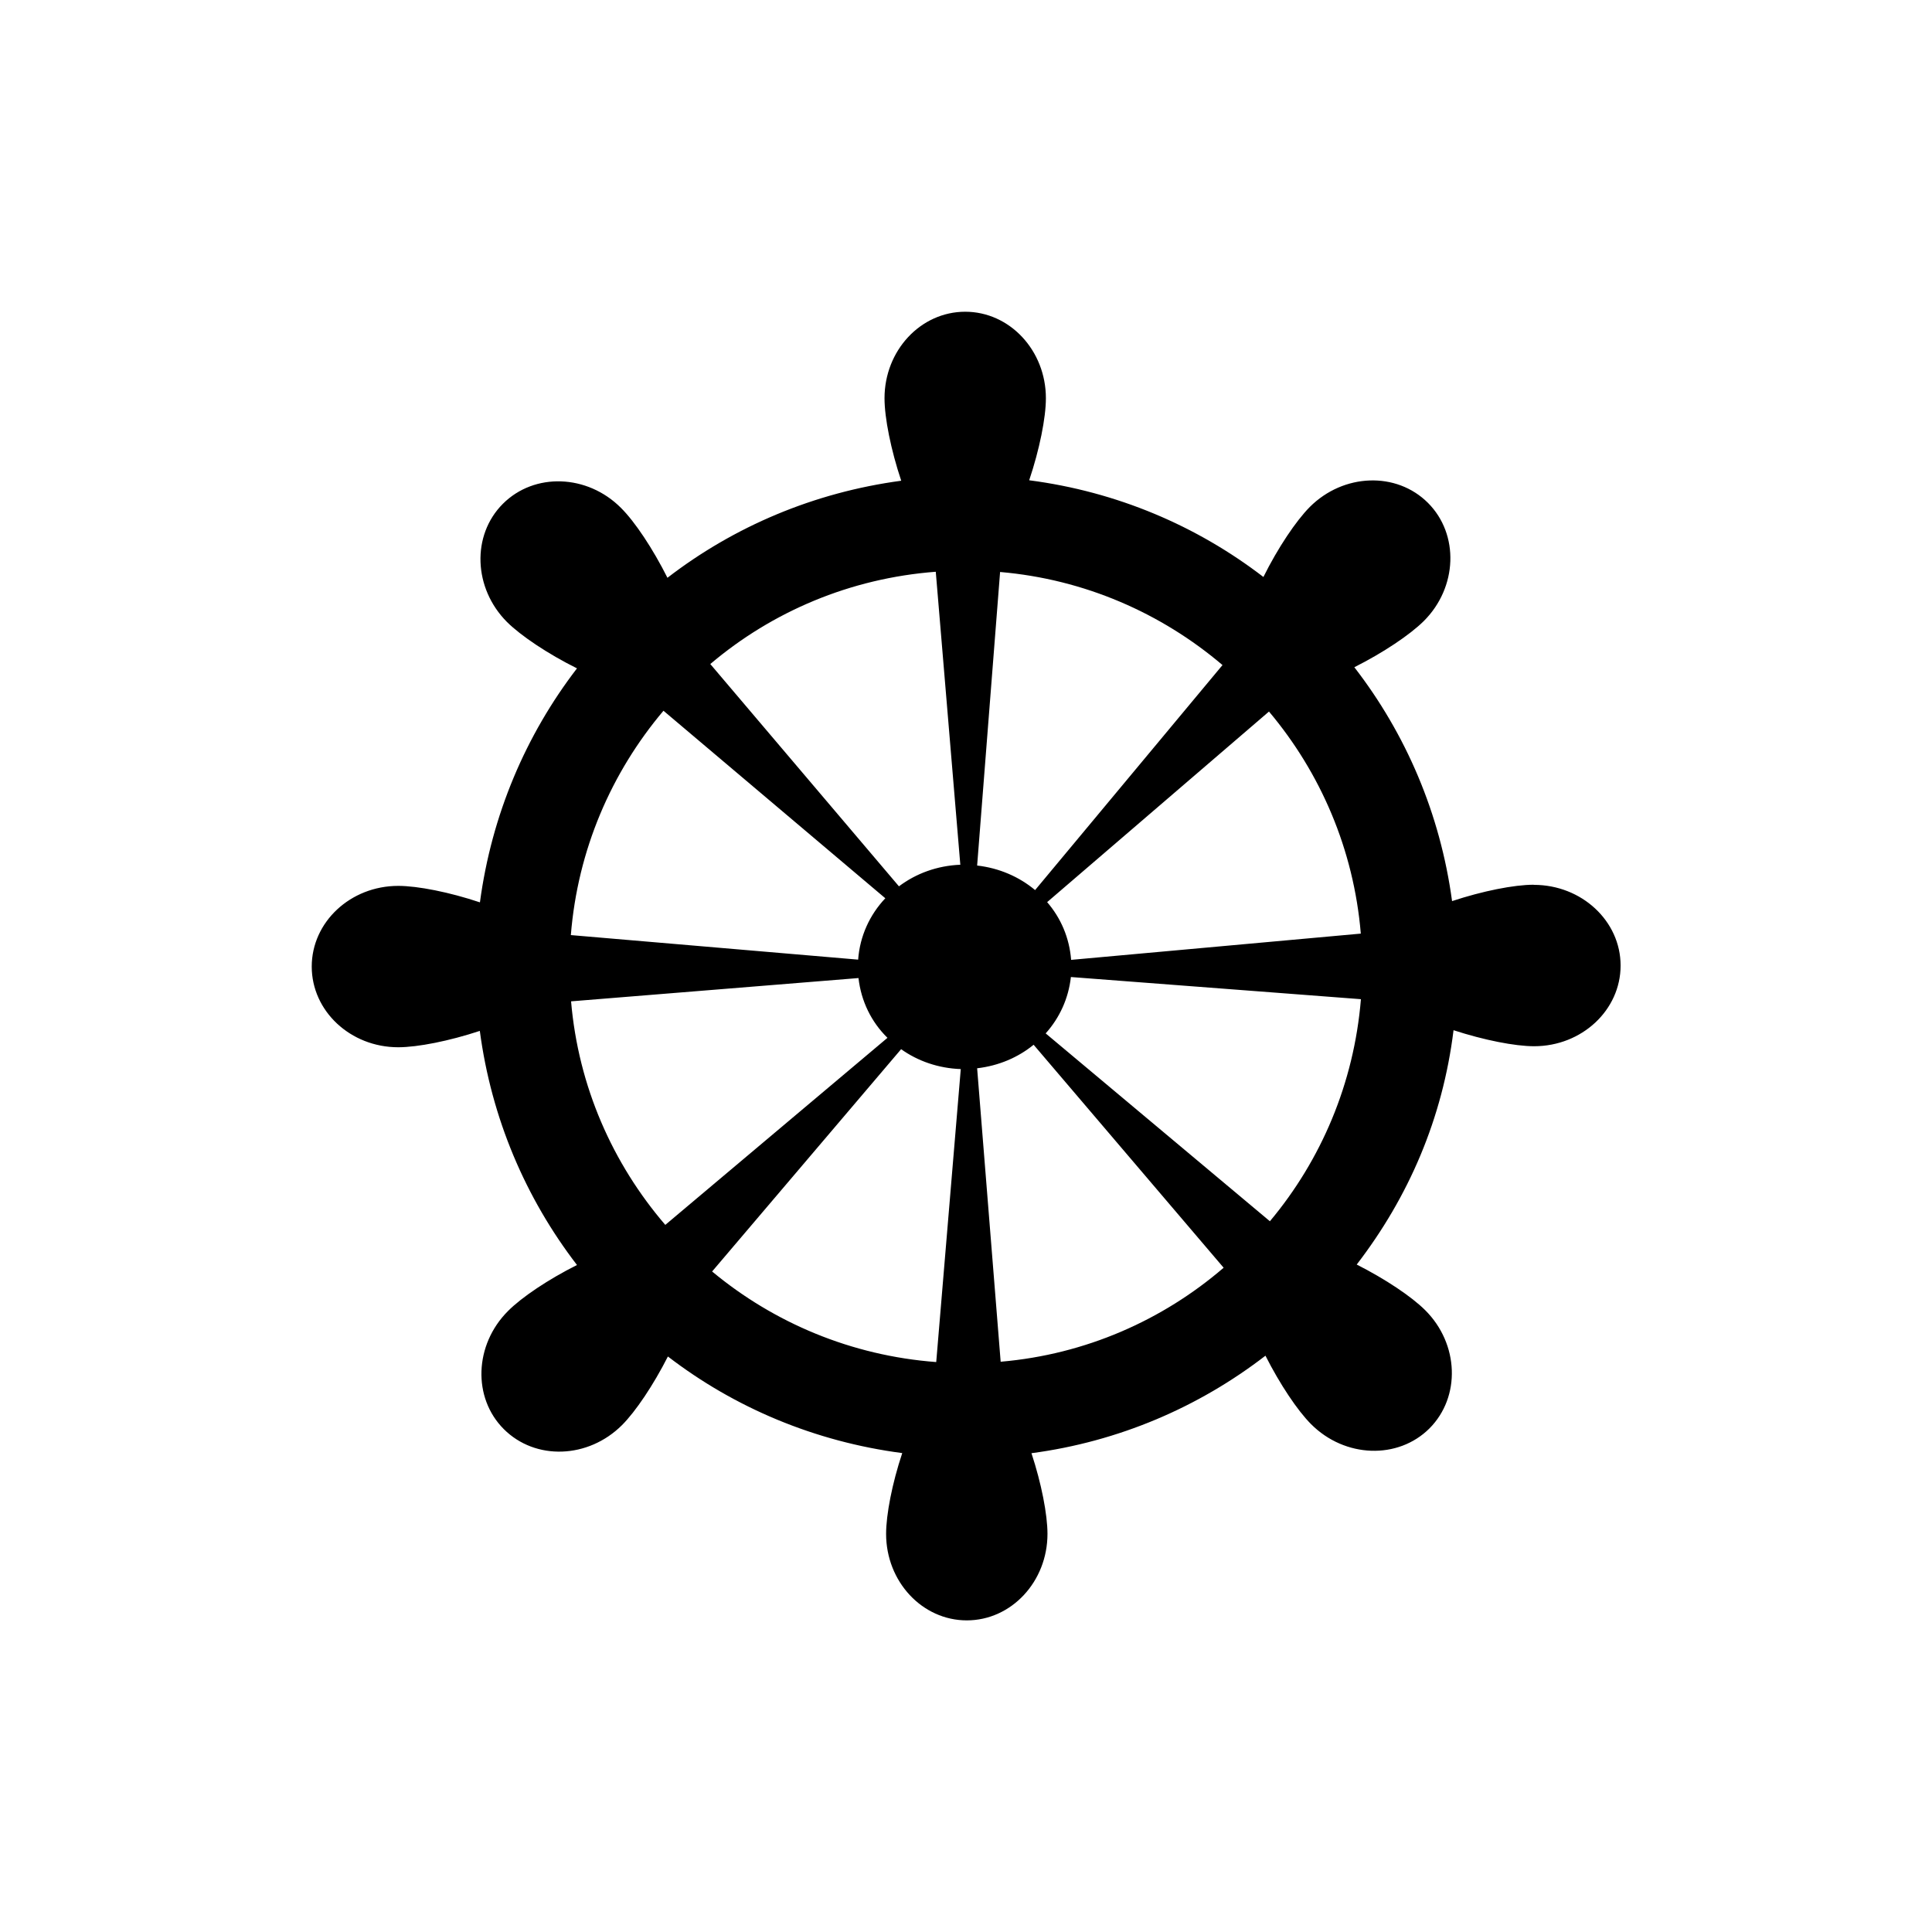 <?xml version="1.0" encoding="UTF-8" standalone="no"?>
<svg
   width="800"
   height="800"
   viewBox="0 0 17 17"
   version="1.1"
   fill="currentColor"
   id="svg4"
   xmlns="http://www.w3.org/2000/svg"
   xmlns:svg="http://www.w3.org/2000/svg">
  <defs
     id="defs8" />
  <path
     d="m 13.494,7.785 c -0.171,0 -0.448,0.055 -0.717,0.144 C 12.673,7.16 12.371,6.458 11.917,5.871 12.172,5.743 12.407,5.585 12.528,5.465 12.826,5.168 12.841,4.701 12.565,4.425 12.288,4.148 11.822,4.164 11.525,4.461 11.404,4.583 11.244,4.821 11.117,5.077 10.53,4.626 9.826,4.326 9.056,4.226 9.147,3.955 9.203,3.676 9.203,3.504 c 0,-0.42 -0.318,-0.761 -0.71,-0.761 -0.392,0 -0.71,0.341 -0.71,0.761 0,0.173 0.056,0.454 0.147,0.726 C 7.163,4.333 6.46,4.632 5.873,5.084 5.745,4.829 5.587,4.591 5.464,4.469 5.168,4.172 4.702,4.156 4.425,4.433 4.148,4.71 4.165,5.176 4.461,5.473 4.583,5.594 4.821,5.754 5.077,5.881 4.626,6.468 4.326,7.171 4.223,7.94 3.954,7.85 3.675,7.795 3.504,7.795 c -0.42,0 -0.761,0.318 -0.761,0.71 0,0.392 0.341,0.71 0.761,0.71 0.171,0 0.449,-0.055 0.718,-0.144 0.102,0.769 0.403,1.472 0.855,2.06 -0.253,0.127 -0.487,0.284 -0.607,0.405 -0.297,0.297 -0.313,0.763 -0.037,1.039 0.278,0.278 0.743,0.261 1.04,-0.035 0.12,-0.12 0.276,-0.352 0.404,-0.604 0.587,0.451 1.292,0.749 2.062,0.85 -0.089,0.267 -0.142,0.542 -0.142,0.711 0,0.42 0.318,0.761 0.71,0.761 0.392,0 0.71,-0.341 0.71,-0.761 0,-0.169 -0.053,-0.444 -0.141,-0.71 0.769,-0.102 1.473,-0.406 2.059,-0.858 0.127,0.251 0.282,0.483 0.402,0.603 0.297,0.297 0.764,0.313 1.041,0.037 0.277,-0.278 0.26,-0.744 -0.037,-1.04 -0.12,-0.12 -0.352,-0.275 -0.603,-0.402 0.456,-0.593 0.756,-1.284 0.852,-2.062 0.267,0.087 0.54,0.141 0.709,0.141 0.42,-2.1e-6 0.761,-0.318 0.761,-0.71 0,-0.392 -0.343,-0.71 -0.763,-0.71 z M 11.166,6.261 c 0.453,0.538 0.746,1.213 0.808,1.954 L 9.425,8.446 C 9.41,8.253 9.335,8.078 9.214,7.938 Z M 9.108,7.832 C 8.968,7.715 8.792,7.638 8.598,7.616 L 8.8,5.033 c 0.743,0.064 1.419,0.362 1.957,0.819 z M 8.234,5.031 8.45,7.609 C 8.247,7.617 8.06,7.686 7.91,7.799 L 6.25,5.843 C 6.794,5.382 7.481,5.088 8.234,5.031 Z M 5.838,6.254 7.79,7.904 C 7.653,8.049 7.566,8.237 7.551,8.444 L 5.023,8.228 C 5.083,7.479 5.379,6.797 5.838,6.254 Z m 1.716,2.352 c 0.023,0.203 0.113,0.387 0.255,0.526 L 5.854,10.778 C 5.391,10.239 5.089,9.56 5.025,8.811 Z M 7.929,9.232 C 8.077,9.337 8.257,9.4 8.454,9.407 L 8.238,11.985 C 7.492,11.929 6.81,11.64 6.266,11.188 Z M 8.805,11.982 8.598,9.4 c 0.189,-0.022 0.36,-0.095 0.497,-0.207 l 1.672,1.962 c -0.537,0.462 -1.216,0.763 -1.961,0.827 z M 11.174,10.746 9.201,9.093 C 9.324,8.956 9.402,8.785 9.423,8.597 l 2.552,0.195 c -0.061,0.74 -0.35,1.416 -0.801,1.954 z"
     id="path2"
     style="stroke-width:1.052" />
</svg>

